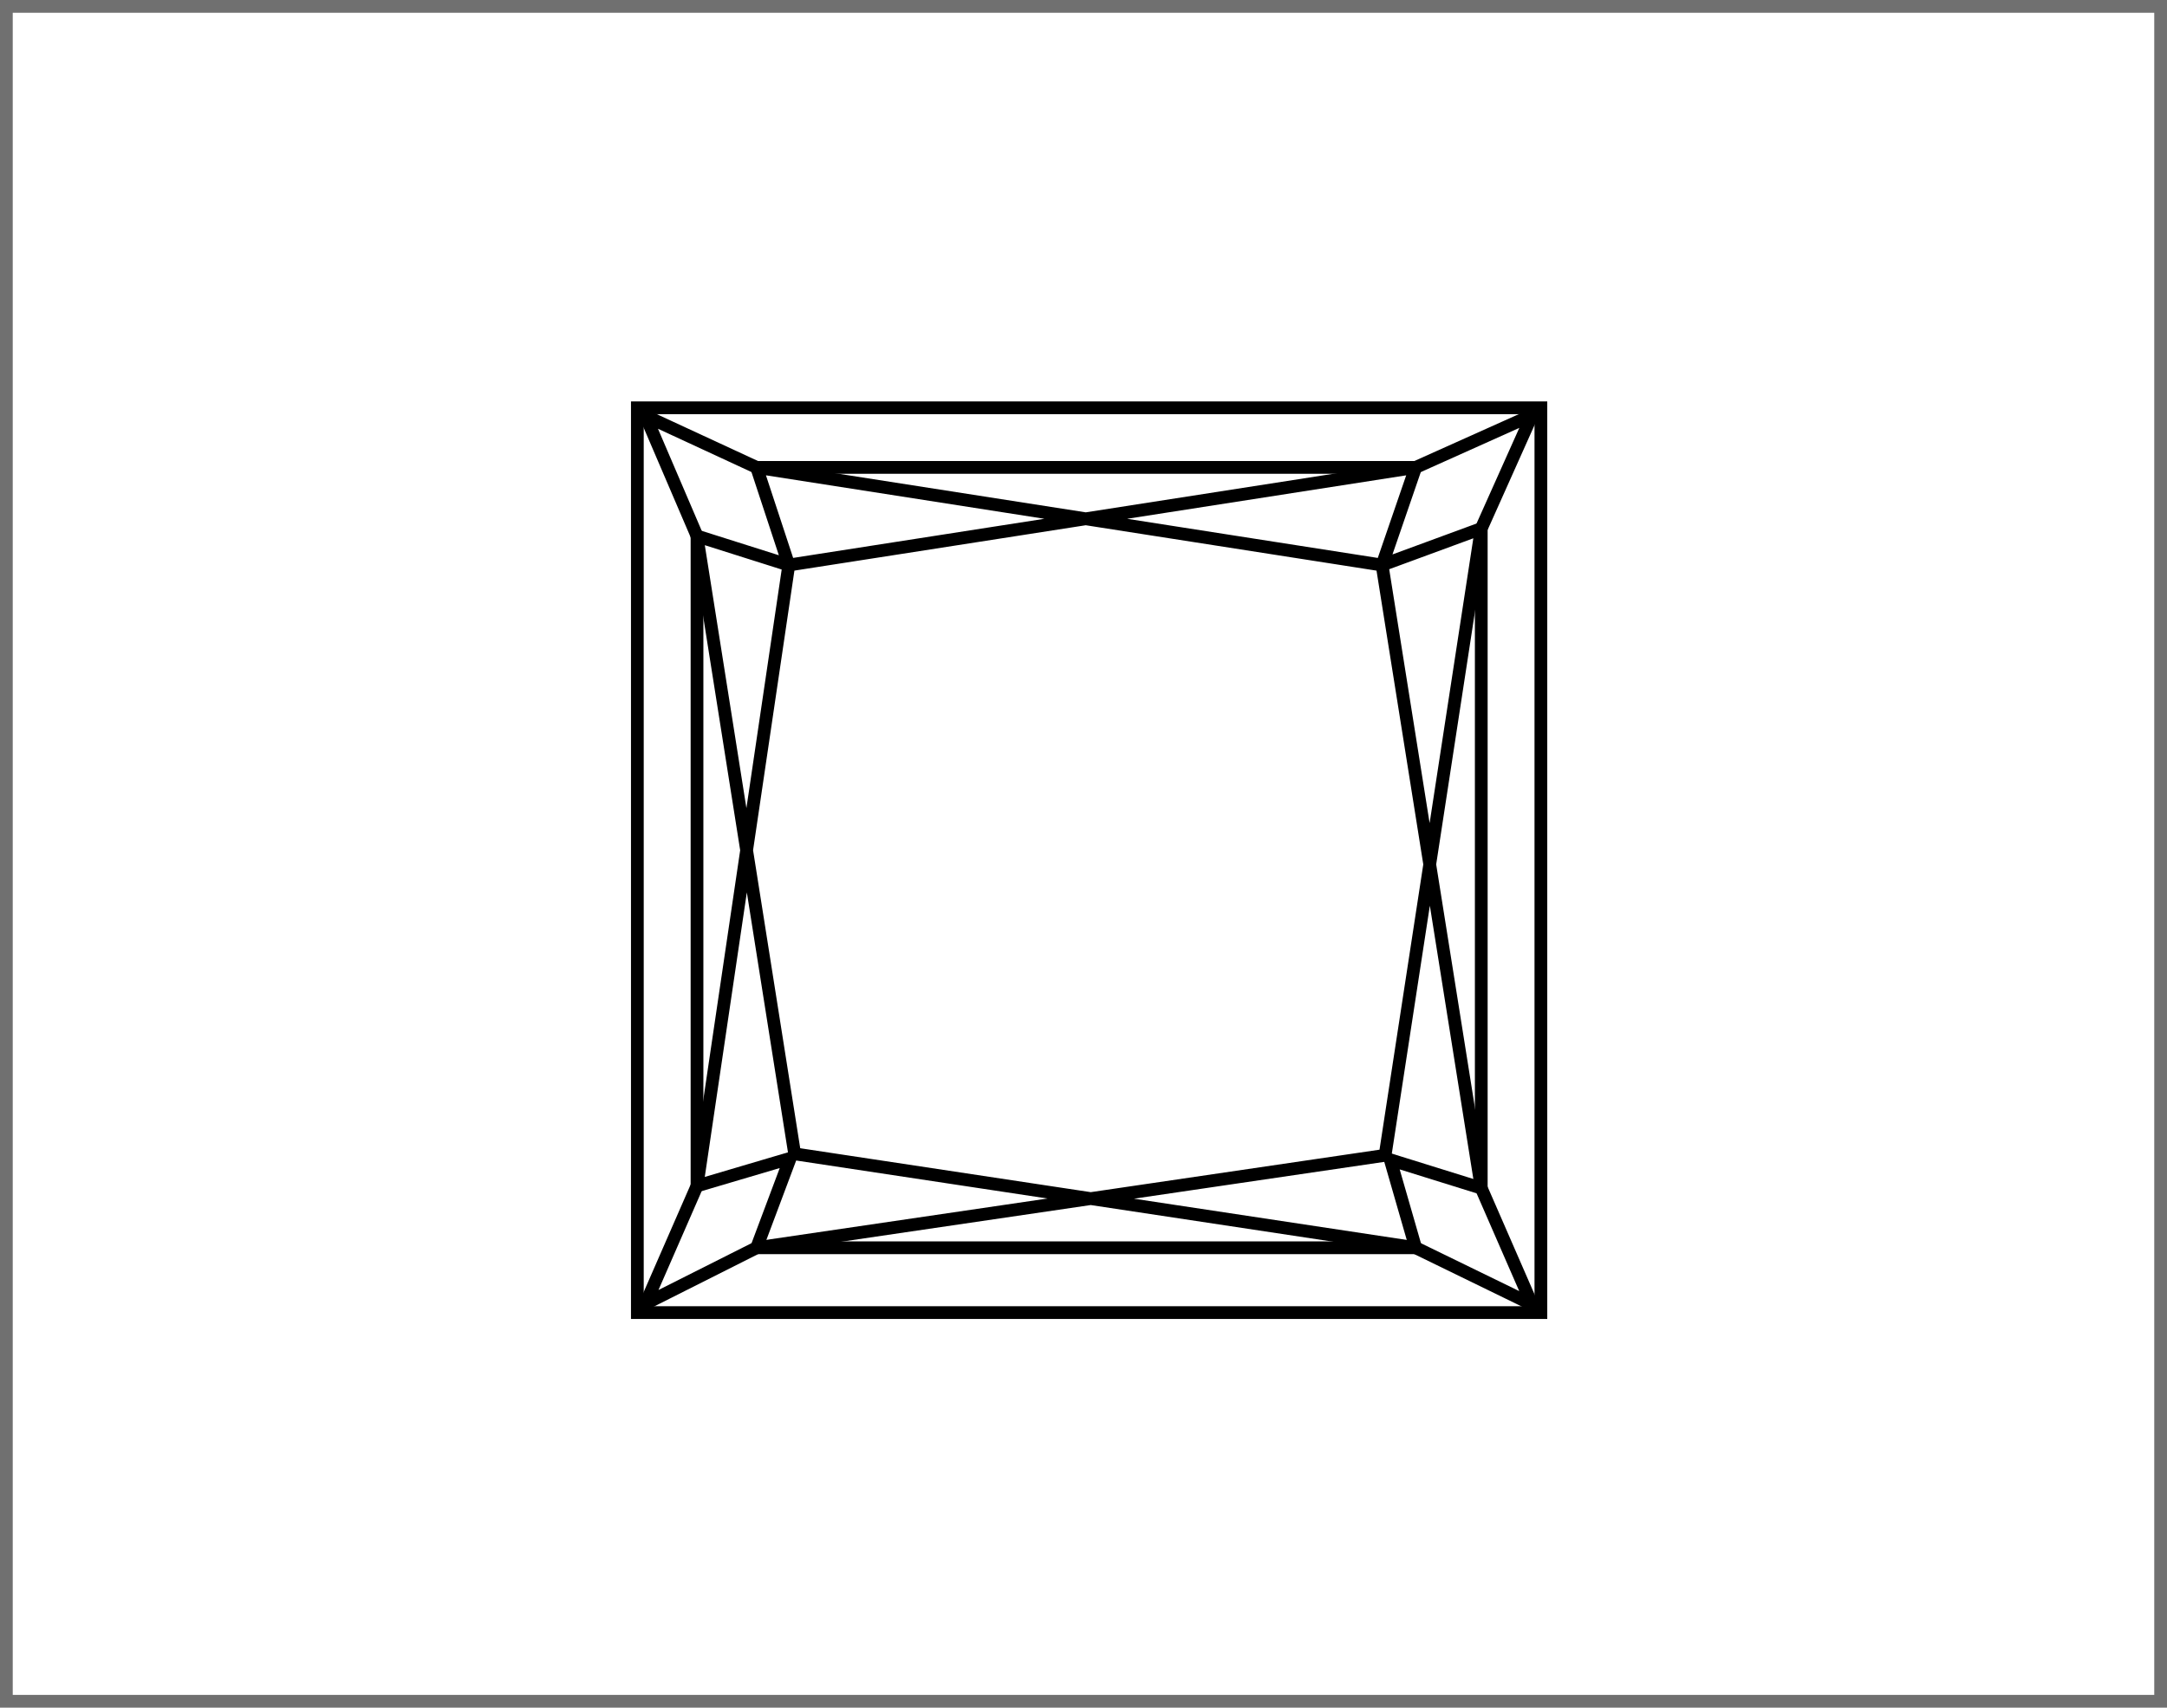 <svg xmlns="http://www.w3.org/2000/svg" width="85" height="67" viewBox="0 0 85 67">
  <g id="Princess" transform="translate(24.9 15.9)">
    <g id="Rectangle_138" data-name="Rectangle 138" transform="translate(-24.9 -15.9)" fill="#fff" stroke="#707070" stroke-width="0.5">
      <rect width="85" height="67" stroke="none"/>
      <rect x="0.25" y="0.25" width="84.5" height="66.5" fill="none"/>
    </g>
    <g id="Group_21" data-name="Group 21" transform="translate(0.1 0.1)">
      <path id="Path_242" data-name="Path 242" d="M.21.229,4.567,2.247h25.85L34.979.2,32.99,4.645V30.524l-3.568-1.111.994,3.451H4.567l1.316-3.509L2.228,30.436V4.937Z" transform="translate(0.112 0.092)" fill="none" stroke="#000" stroke-width="0.5"/>
      <path id="Path_243" data-name="Path 243" d="M34.979,33.739,32.99,29.177,29.1,4.731,32.99,3.3,29.218,27.89,4.567,31.516.21,33.71l2.018-4.62,3.6-24.359L4.567.9,29.1,4.731,30.417.9,5.824,4.731l-3.6-1.14L6.058,27.832l24.359,3.684Z" transform="translate(0.112 1.439)" fill="none" stroke="#000" stroke-width="0.5"/>
      <rect id="Rectangle_159" data-name="Rectangle 159" width="35.441" height="35.5" fill="none" stroke="#000" stroke-width="0.5"/>
    </g>
  </g>
</svg>
